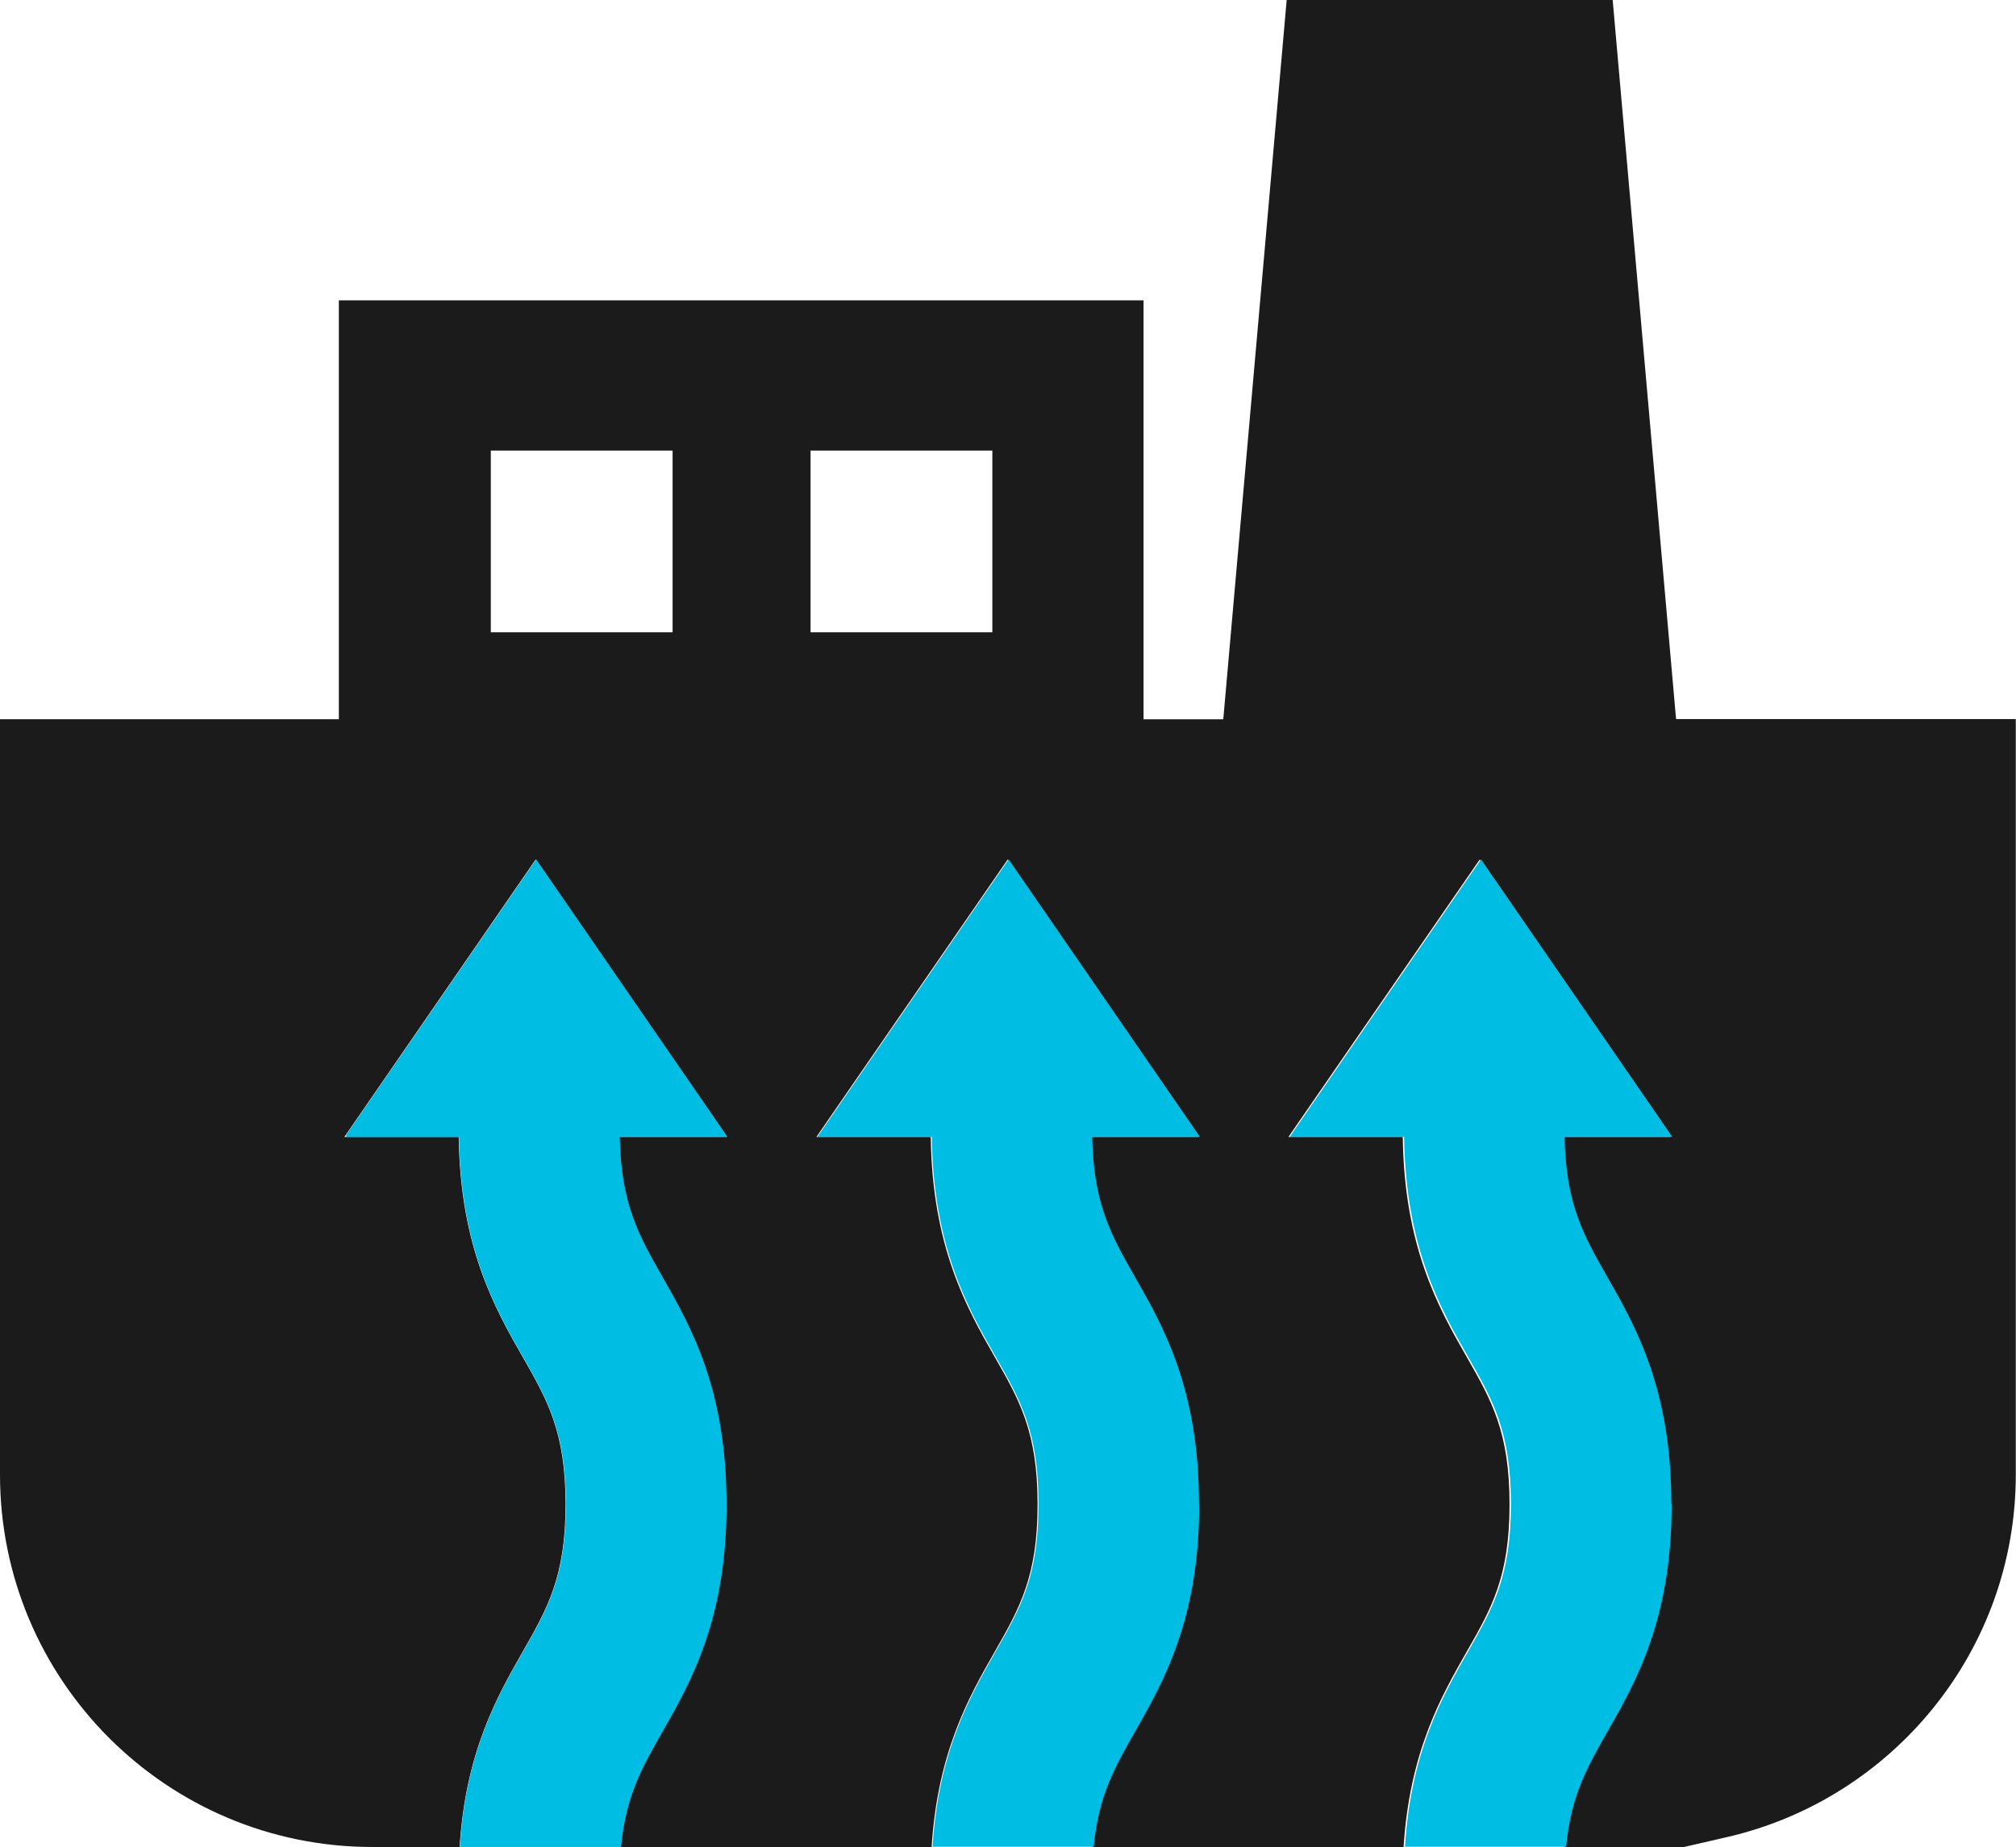 <?xml version="1.0" encoding="UTF-8"?><svg id="Layer_1" xmlns="http://www.w3.org/2000/svg" viewBox="0 0 319.85 293.11"><defs><style>.cls-1{fill:#00bde3;}.cls-2{fill:#1b1b1b;}</style></defs><path class="cls-2" d="M265.92,114.15L255.86,0h-51.72l-10.06,114.15h-12.65V47.66H53.76v66.48H0v119.88c0,32.63,26.46,59.09,59.08,59.09h13.84c.95-15.04,5.9-23.8,9.99-30.96,3.95-6.92,6.82-11.93,6.82-23.42s-2.86-16.5-6.82-23.42c-4.43-7.74-9.89-17.42-10.13-34.88h-18.14l30.34-44.02,30.34,44.02h-17.08c.2,10.6,2.97,15.55,6.78,22.23,4.53,7.94,10.16,17.8,10.16,36.07s-5.62,28.13-10.16,36.07c-3.31,5.8-5.83,10.3-6.58,18.31h49.37c.95-15.04,5.9-23.8,9.99-30.96,3.95-6.92,6.82-11.93,6.82-23.42s-2.86-16.5-6.82-23.42c-4.43-7.74-9.89-17.42-10.13-34.88h-18.14l30.34-44.02,30.34,44.02h-17.08c.21,10.6,2.97,15.55,6.78,22.23,4.54,7.94,10.16,17.8,10.16,36.07s-5.62,28.13-10.16,36.07c-3.31,5.8-5.83,10.3-6.58,18.31h49.36c.96-15.04,5.9-23.8,9.99-30.96,3.96-6.92,6.82-11.93,6.82-23.42s-2.86-16.5-6.82-23.42c-4.43-7.74-9.89-17.42-10.12-34.88h-18.14l30.34-44.02,30.34,44.02h-17.08c.2,10.6,2.97,15.55,6.78,22.23,4.53,7.94,10.16,17.8,10.16,36.07s-5.62,28.13-10.16,36.07c-3.31,5.8-5.83,10.3-6.58,18.31h18.96l6.82-1.57c26.22-6.03,45.82-29.49,45.82-57.55v-119.88h-54.07l.14.03ZM106.71,100.34h-28.84v-28.84h28.84v28.84ZM157.44,100.34h-28.84v-28.84h28.84v28.84Z"/><path class="cls-1" d="M115.27,238.69c0-18.24-5.63-28.13-10.16-36.07-3.82-6.68-6.58-11.63-6.78-22.23h17.08l-30.34-44.02-30.14,43.71v.34h17.9c.24,17.46,5.69,27.14,10.13,34.88,3.95,6.92,6.82,11.93,6.82,23.42s-2.86,16.5-6.82,23.42c-4.09,7.16-9.07,15.92-9.99,30.96h25.57c.75-8.01,3.27-12.51,6.58-18.31,4.53-7.94,10.16-17.83,10.16-36.07v-.03Z"/><path class="cls-1" d="M190.23,238.69c0-18.24-5.62-28.13-10.16-36.07-3.82-6.68-6.58-11.63-6.78-22.23h17.08l-30.34-44.02-30.34,44.02h18.14c.24,17.46,5.69,27.14,10.12,34.88,3.96,6.92,6.82,11.93,6.82,23.42s-2.86,16.5-6.82,23.42c-4.09,7.16-9.07,15.92-9.99,30.96h25.57c.75-8.01,3.27-12.51,6.58-18.31,4.53-7.94,10.16-17.83,10.16-36.07h-.03Z"/><path class="cls-1" d="M265.17,238.69c0-18.24-5.62-28.13-10.16-36.07-3.82-6.68-6.58-11.63-6.78-22.23h17.08l-30.34-44.02-30.34,44.02h18.14c.24,17.46,5.69,27.14,10.13,34.88,3.95,6.92,6.82,11.93,6.82,23.42s-2.86,16.5-6.82,23.42c-4.09,7.16-9.07,15.92-9.99,30.96h25.57c.75-8.01,3.27-12.51,6.58-18.31,4.54-7.94,10.16-17.83,10.16-36.07h-.03Z"/></svg>